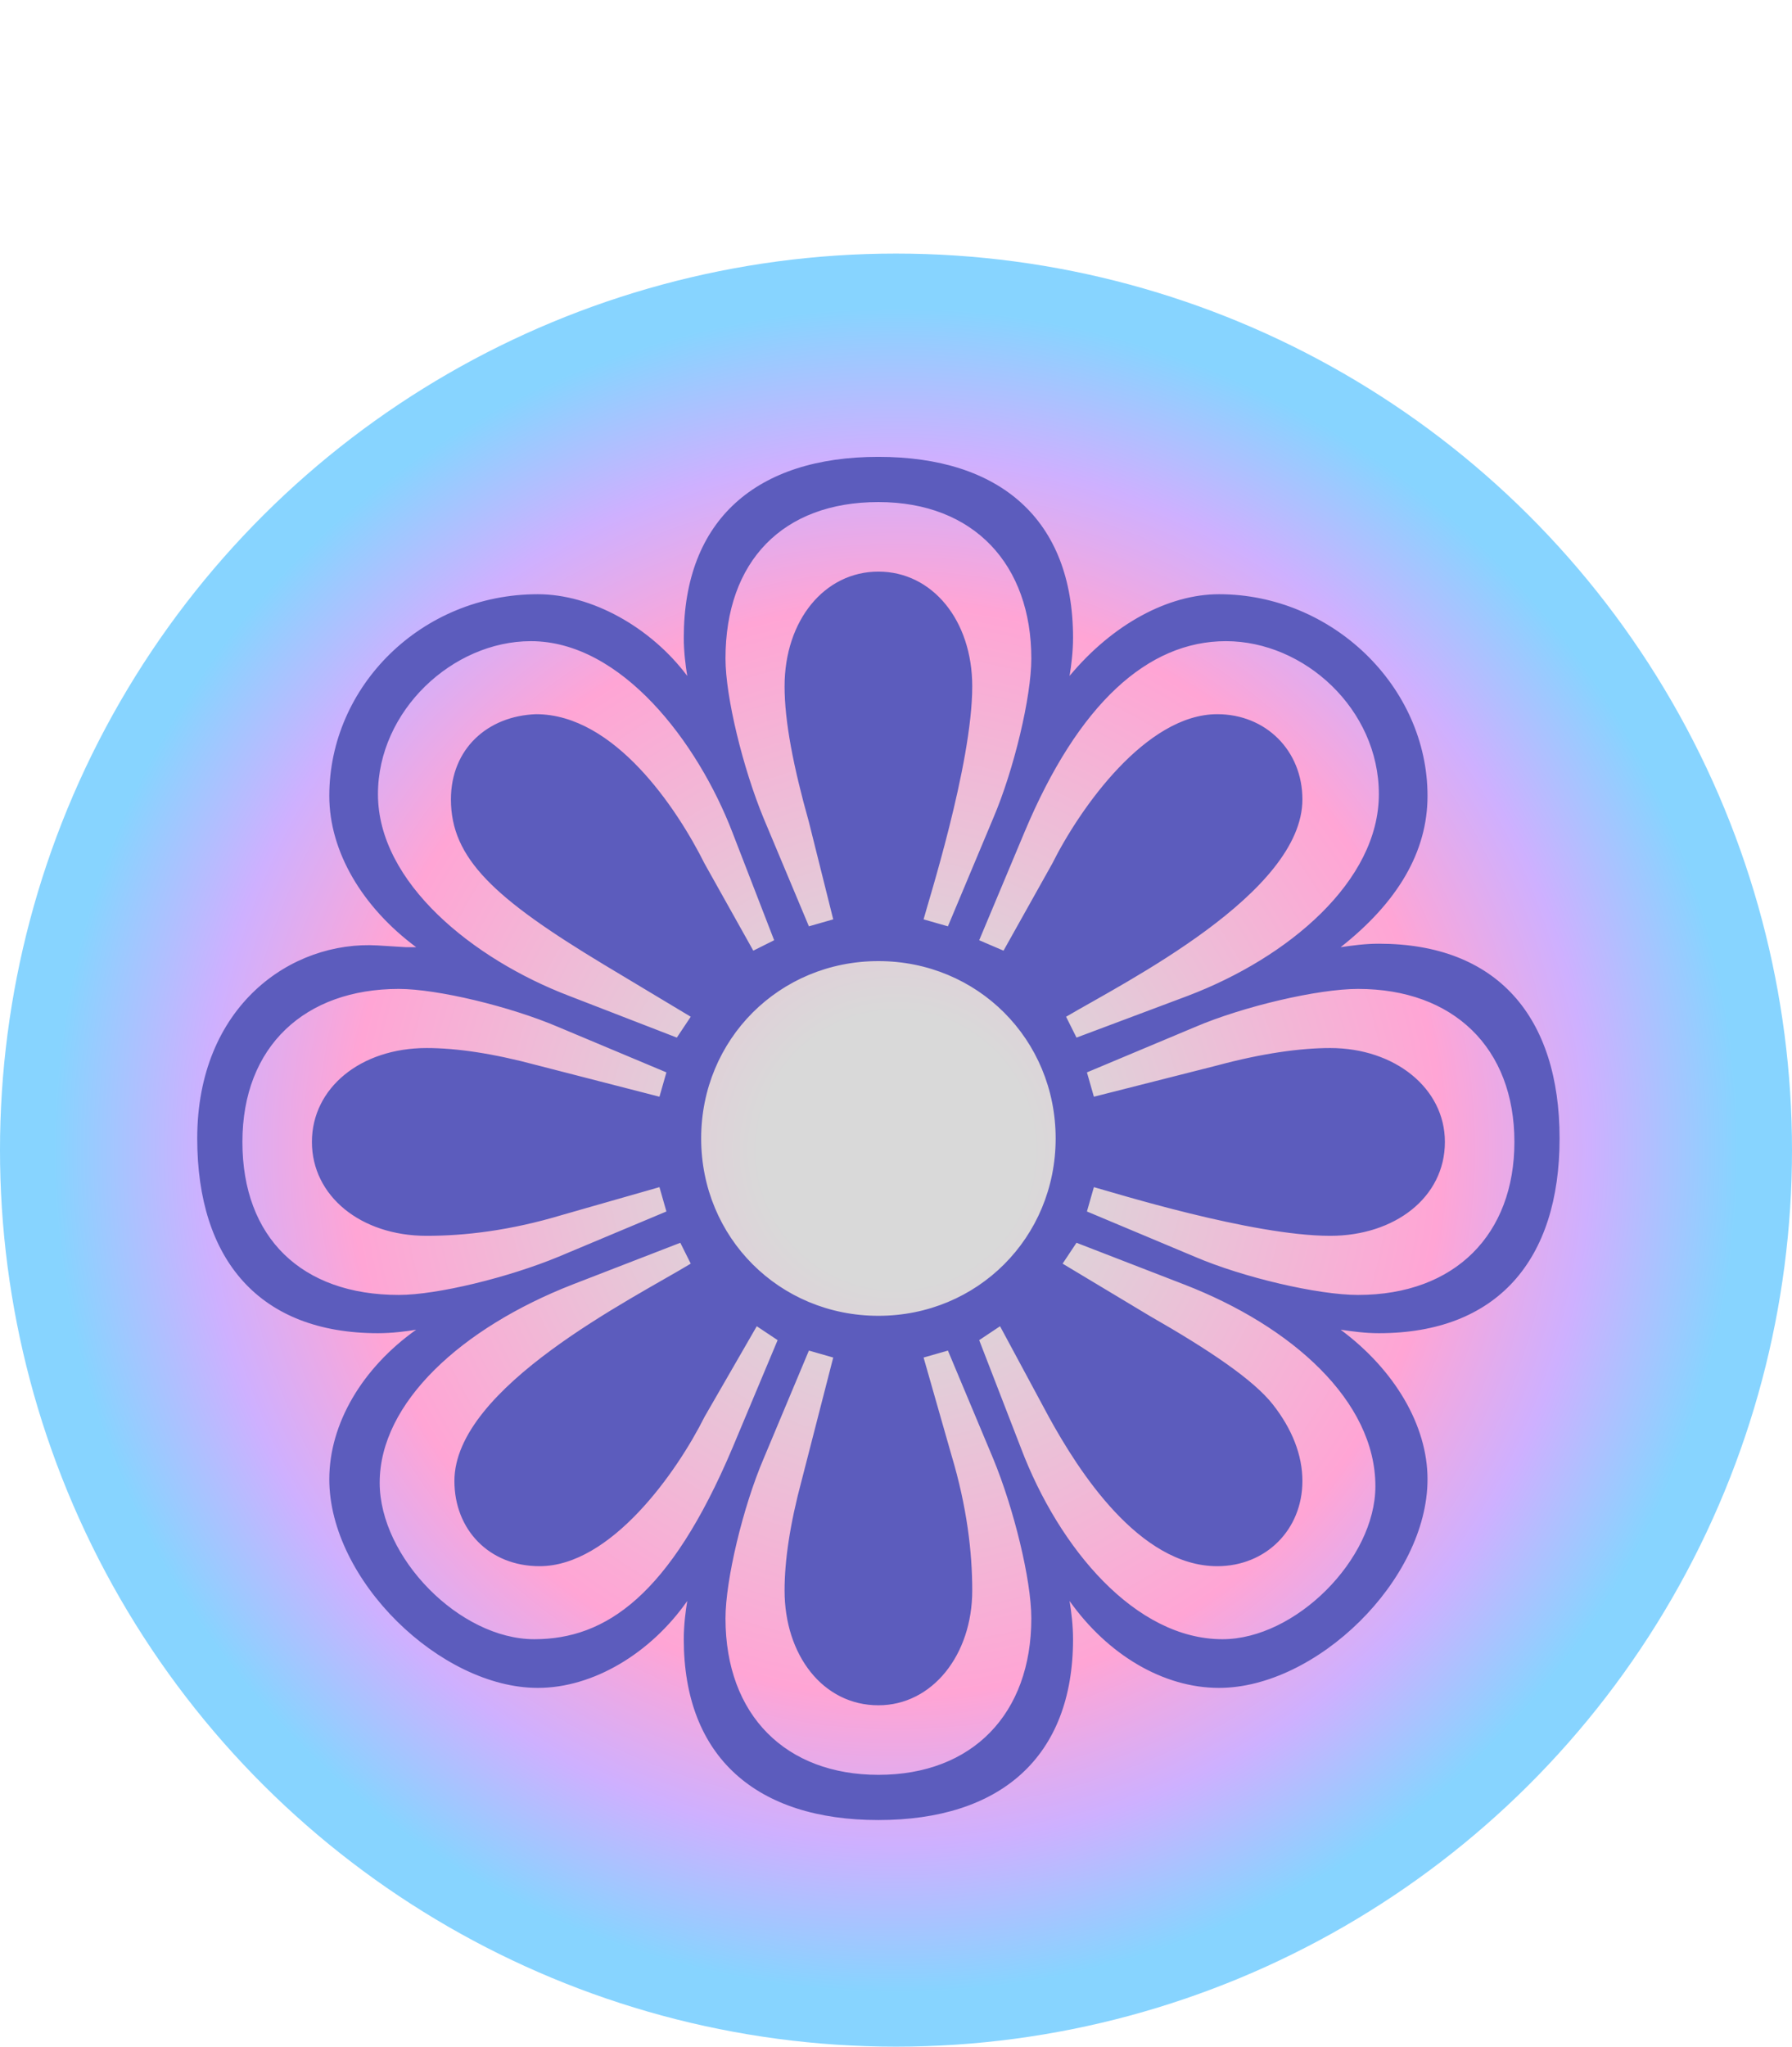 <svg width="99" height="113" viewBox="0 0 99 113" fill="none" xmlns="http://www.w3.org/2000/svg">
<circle cx="49.5" cy="63.5" r="49.5" transform="rotate(90 49.5 63.5)" fill="url(#paint0_radial_718_25)"/>
<path d="M48.528 100.488C55.248 100.488 59.28 97.032 59.28 90.504C59.28 89.736 59.184 88.968 59.088 88.392C61.2 91.368 64.272 93.192 67.344 93.192C72.72 93.192 78.864 87.24 78.864 81.672C78.864 78.696 77.04 75.624 74.064 73.416C74.736 73.512 75.408 73.608 76.176 73.608C82.704 73.608 86.16 69.576 86.16 62.856C86.16 56.136 82.704 52.104 76.176 52.104C75.408 52.104 74.736 52.2 74.064 52.296C77.232 49.8 78.864 47.016 78.864 43.944C78.864 37.896 73.584 32.808 67.344 32.808C64.56 32.808 61.488 34.44 59.088 37.32C59.184 36.744 59.28 35.976 59.28 35.208C59.28 28.68 55.248 25.224 48.528 25.224C41.808 25.224 37.776 28.68 37.776 35.208C37.776 35.976 37.872 36.744 37.968 37.32C35.952 34.632 32.688 32.808 29.712 32.808C23.28 32.808 18.192 37.896 18.192 43.944C18.192 47.016 20.016 50.088 22.992 52.296H22.416L20.88 52.2C16.08 51.912 10.896 55.56 10.896 62.856C10.896 69.576 14.352 73.608 20.88 73.608C21.648 73.608 22.416 73.512 22.992 73.416C20.016 75.528 18.192 78.6 18.192 81.672C18.192 87.24 24.336 93.192 29.712 93.192C32.784 93.192 35.952 91.272 37.968 88.392C37.872 88.968 37.776 89.736 37.776 90.504C37.776 97.032 41.808 100.488 48.528 100.488ZM44.688 51.144L42.192 45.192C41.04 42.408 40.08 38.472 40.08 36.36C40.08 30.984 43.248 27.72 48.528 27.72C53.808 27.72 56.976 31.176 56.976 36.36C56.976 38.472 56.016 42.504 54.864 45.192L52.368 51.144L51.024 50.76C51.216 49.992 53.712 42.216 53.712 37.896C53.712 34.248 51.504 31.56 48.528 31.56C45.552 31.56 43.344 34.248 43.344 37.896C43.344 39.816 43.824 42.312 44.688 45.384L46.032 50.76L44.688 51.144ZM37.392 57.288L31.44 54.984C26.16 52.968 20.88 48.744 20.88 43.848C20.88 39.24 25.008 35.4 29.328 35.4C34.32 35.4 38.544 40.968 40.464 45.96L42.768 51.912L41.616 52.488L38.928 47.688C37.392 44.616 33.936 39.432 29.616 39.432C26.928 39.528 24.912 41.352 24.912 44.136C24.912 47.4 27.312 49.608 33.36 53.256L38.16 56.136L37.392 57.288ZM59.472 57.288L58.896 56.136C62.16 54.216 71.952 49.32 71.952 44.136C71.952 41.448 69.936 39.432 67.248 39.432C63.312 39.432 59.664 44.616 58.128 47.688L55.44 52.488L54.096 51.912L56.592 45.96C59.568 38.856 63.408 35.4 67.728 35.4C72.048 35.4 76.176 39.144 76.176 43.848C76.176 48.648 71.184 52.872 65.616 54.984L59.472 57.288ZM48.528 72.648C43.056 72.648 38.736 68.328 38.736 62.856C38.736 57.384 43.056 53.064 48.528 53.064C54 53.064 58.32 57.384 58.32 62.856C58.32 68.328 54 72.648 48.528 72.648ZM22.032 71.496C16.656 71.496 13.392 68.328 13.392 63.048C13.392 57.768 16.848 54.6 22.032 54.6C24.144 54.6 28.176 55.56 30.864 56.712L36.816 59.208L36.432 60.552L29.712 58.824C27.216 58.152 25.2 57.864 23.568 57.864C19.92 57.864 17.232 60.072 17.232 63.048C17.232 66.024 19.92 68.232 23.568 68.232C25.68 68.232 28.176 67.944 31.056 67.08L36.432 65.544L36.816 66.888L30.864 69.384C28.08 70.536 24.144 71.496 22.032 71.496ZM75.024 71.496C72.816 71.496 68.688 70.536 66 69.384L60.048 66.888L60.432 65.544C61.488 65.832 69.168 68.232 73.488 68.232C77.04 68.232 79.824 66.12 79.824 63.048C79.824 60.072 77.04 57.864 73.488 57.864C71.856 57.864 69.744 58.152 67.248 58.824L60.432 60.552L60.048 59.208L66 56.712C68.688 55.56 72.816 54.6 75.024 54.6C80.304 54.6 83.664 57.864 83.664 63.048C83.664 68.136 80.4 71.496 75.024 71.496ZM29.52 90.504C25.392 90.504 20.976 85.992 20.976 81.864C20.976 77.448 25.488 73.32 31.632 70.92L37.584 68.616L38.16 69.768C34.992 71.688 25.104 76.584 25.104 81.768C25.104 84.456 27.024 86.472 29.808 86.472C33.744 86.472 37.392 81.288 38.928 78.216L41.808 73.224L42.96 73.992L40.464 79.944C37.008 88.104 33.456 90.504 29.52 90.504ZM67.536 90.504C62.736 90.504 58.512 85.512 56.4 79.944L54.096 73.992L55.248 73.224L57.936 78.216C59.568 81.192 62.928 86.472 67.248 86.472C69.936 86.472 71.952 84.456 71.952 81.768C71.952 80.328 71.376 78.888 70.32 77.544C69.264 76.2 66.864 74.568 63.504 72.648L58.704 69.768L59.472 68.616L65.424 70.92C71.376 73.224 75.984 77.352 75.984 82.056C75.984 86.088 71.568 90.504 67.536 90.504ZM48.528 97.992C43.44 97.992 40.08 94.728 40.08 89.352C40.08 87.24 41.04 83.208 42.192 80.52L44.688 74.568L46.032 74.952L44.304 81.672C43.632 84.168 43.344 86.184 43.344 87.816C43.344 91.368 45.456 94.152 48.528 94.152C51.504 94.152 53.712 91.368 53.712 87.816C53.712 85.704 53.424 83.208 52.56 80.328L51.024 74.952L52.368 74.568L54.864 80.52C56.016 83.304 56.976 87.24 56.976 89.352C56.976 94.632 53.712 97.992 48.528 97.992Z" fill="#5C5CBD"/>
<defs>
<radialGradient id="paint0_radial_718_25" cx="0" cy="0" r="1" gradientUnits="userSpaceOnUse" gradientTransform="translate(49.5 63.5) rotate(90) scale(49.5)">
<stop offset="0.151" stop-color="#D9D9D9"/>
<stop offset="0.604" stop-color="#FFA5D5"/>
<stop offset="0.768" stop-color="#CEB0FF"/>
<stop offset="0.932" stop-color="#87D4FF"/>
</radialGradient>
</defs>
</svg>
